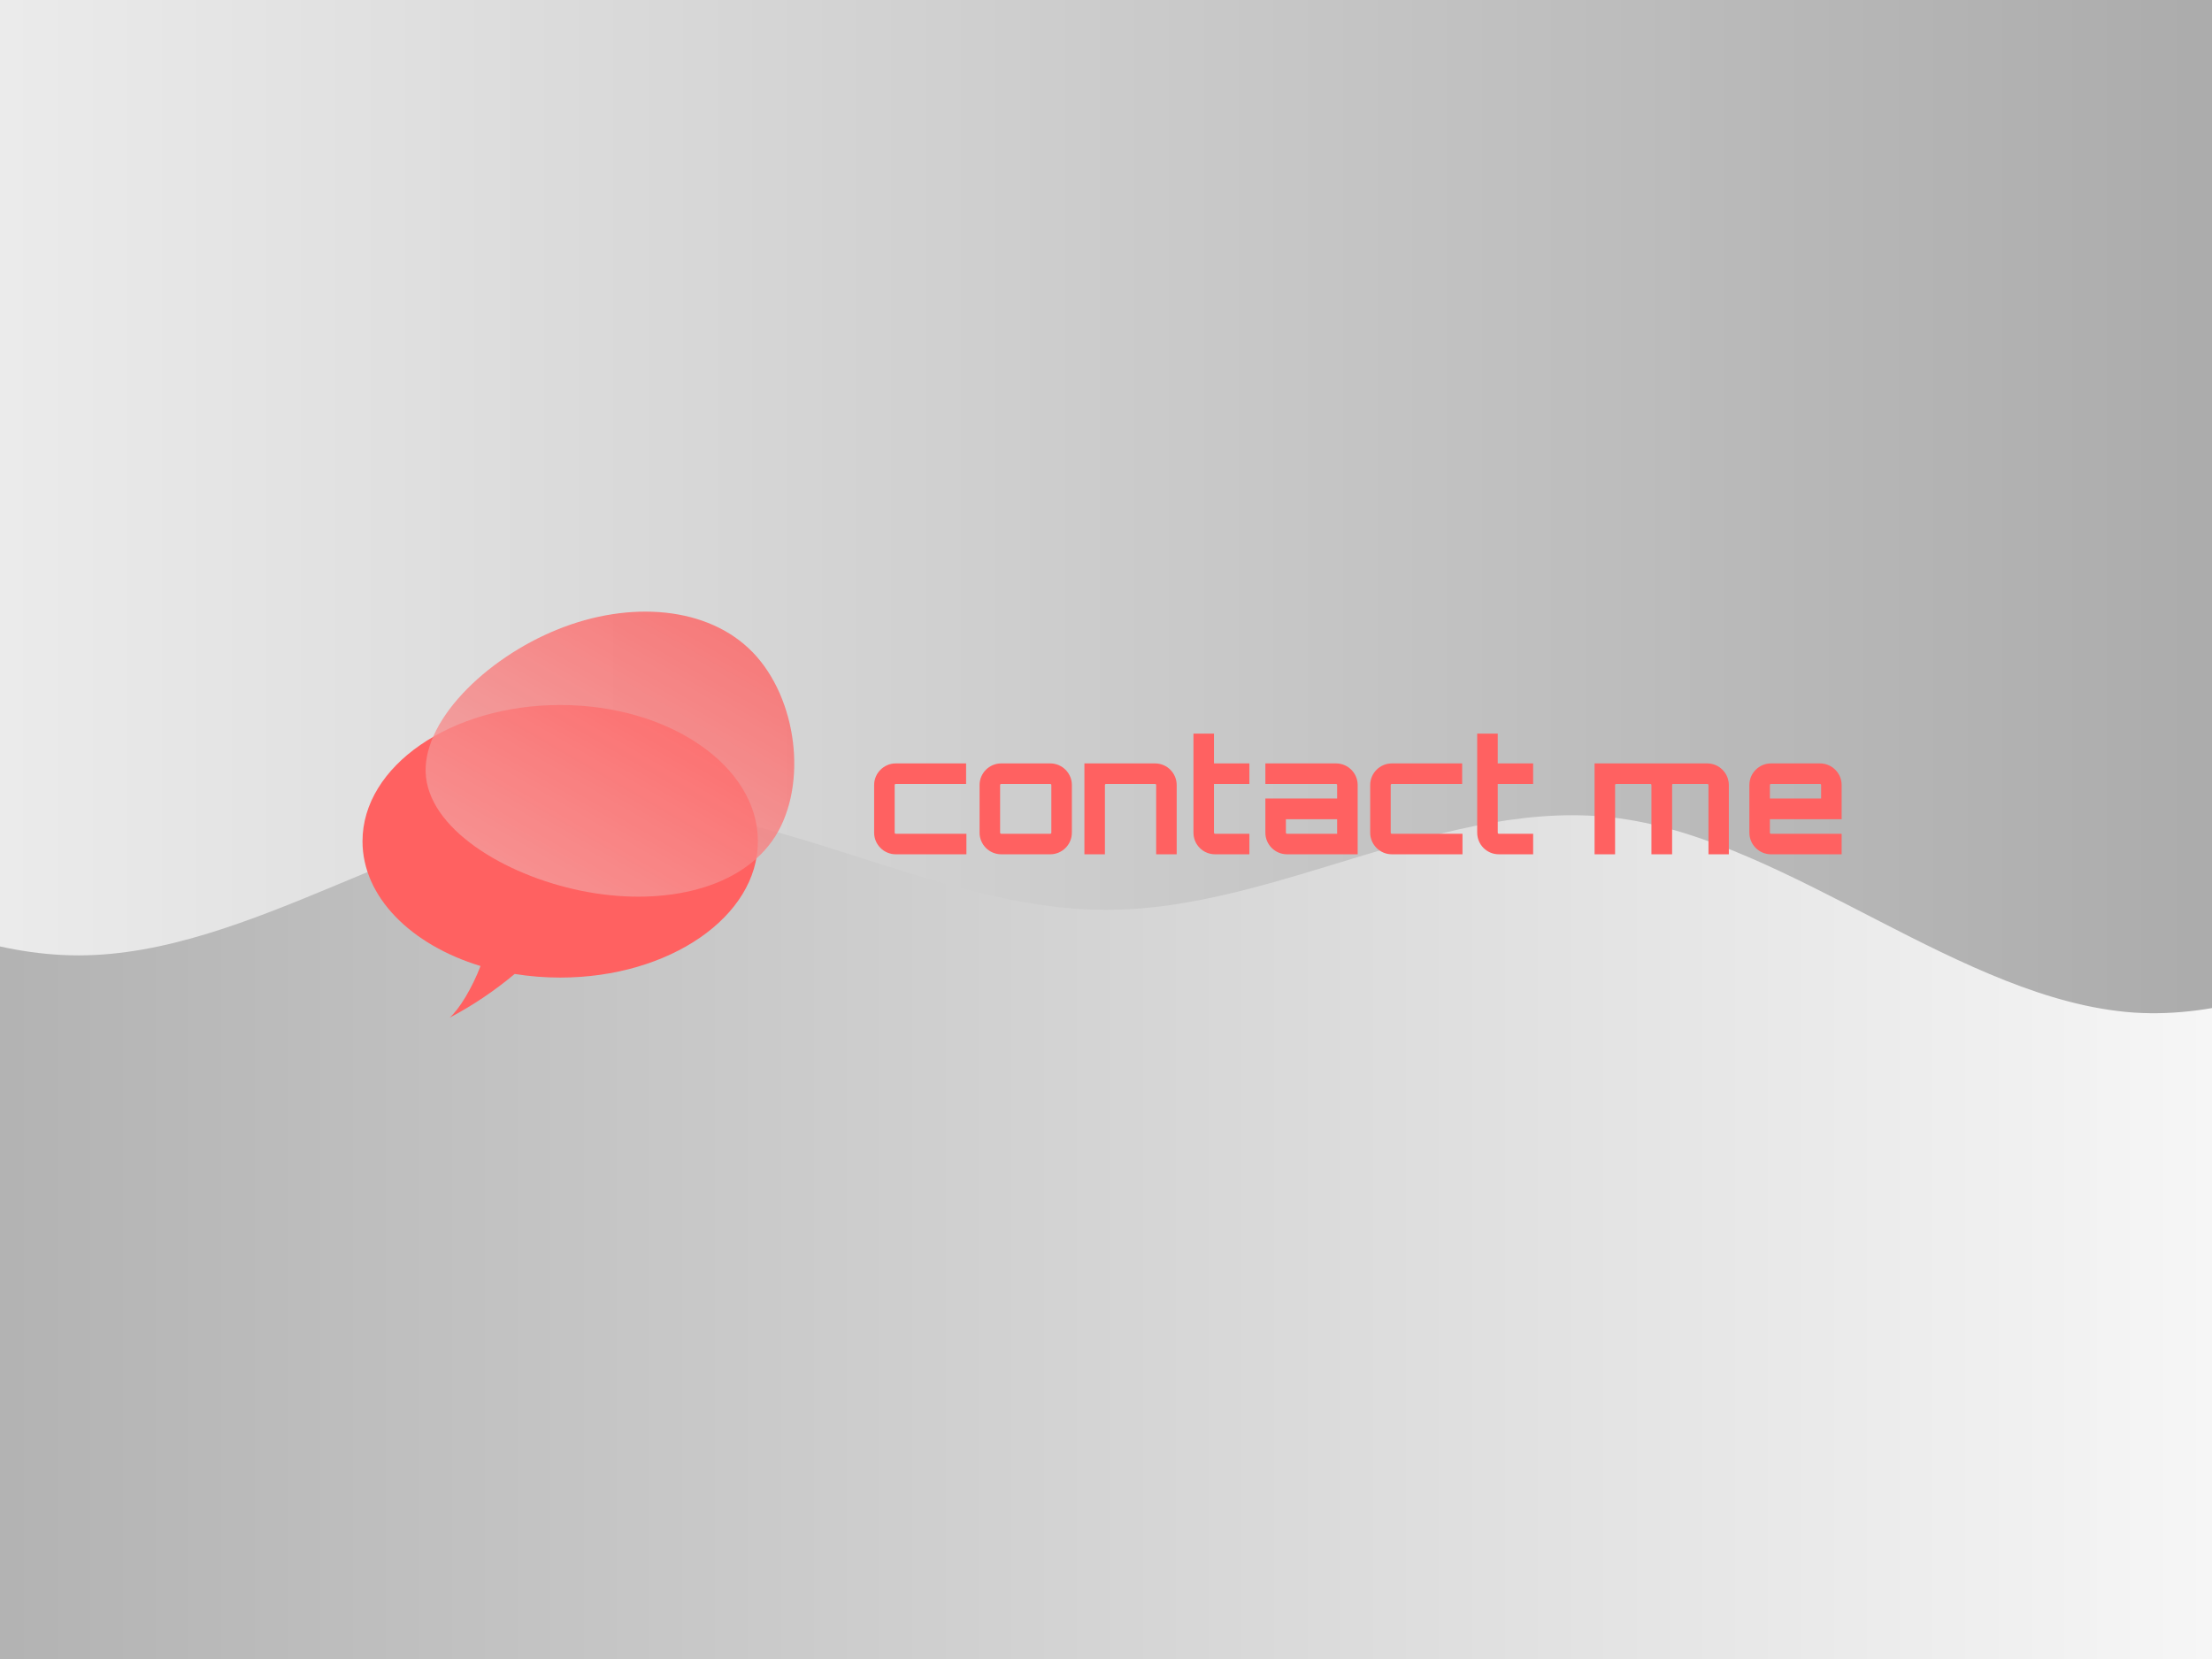 <svg xmlns="http://www.w3.org/2000/svg" xmlns:xlink="http://www.w3.org/1999/xlink" width="1200px" height="900px" viewBox="0 0 1200 900">
  <rect x="0" y="0" width="1200" height="900" fill="#333333" stroke="none"/>
  <g id="5199dabd-982a-42b0-80fb-14e483fee666">
<rect style="stroke: rgb(193,193,193); stroke-width: 0; stroke-dasharray: none; stroke-linecap: butt; stroke-dashoffset: 0; stroke-linejoin: miter; stroke-miterlimit: 4; fill: rgb(255,255,255); fill-rule: nonzero; opacity: 1;" x="-600" y="-450" rx="0" ry="0" width="1200" height="900" transform="matrix(1 0 0 1 600 450)"/>
</g>
<g id="WPvVt-cJ6G_ejy0ZbnZeC">
<g style="">
		<g transform="matrix(-0.989 0 0 1.371 432.64 166.674) matrix(1 0 0 1 0 0)" id="Layer_1-2">
<linearGradient id="SVGID_48" gradientUnits="objectBoundingBox" gradientTransform="matrix(1 0 0 1 0 0)" x1="0" y1="0.5" x2="1" y2="0.5">
<stop offset="0%" style="stop-color:rgb(166, 166, 166);stop-opacity: 1"/>
<stop offset="95.954%" style="stop-color:rgb(255, 255, 255);stop-opacity: 1"/>
</linearGradient>
<path style="stroke: rgb(193,193,193); stroke-width: 0; stroke-dasharray: none; stroke-linecap: butt; stroke-dashoffset: 0; stroke-linejoin: miter; stroke-miterlimit: 4; fill: url(#SVGID_48); fill-rule: nonzero; opacity: 1;" transform=" translate(-866.44, -298.455)" d="M 0.00 0.00 L 48.14 38.51 C 96.28 77.02 192.55 154.03 288.82 154.03 C 385.09 154.03 481.36 77.01 577.63 70.64 C 673.90 63.78 770.17 128.76 866.44 128.40 C 962.71 128.76 1058.98 63.78 1155.25 77.02 C 1251.52 90.26 1347.79 179.31 1444.06 186.17 C 1540.33 192.55 1636.60 115.53 1684.74 77.02 L 1732.88 38.51 L 1732.88 596.91 L 0.00 596.91 L 0.00 0.00 Z" stroke-linecap="round"/>
</g>
</g>
</g>
<g id="mxB6w9haZtI-m9KTlRAfn">
<g style="">
		<g transform="matrix(0.965 0 0 0.965 600 657.663) matrix(1 0 0 1 0 0)" id="Layer_1-2">
<linearGradient id="SVGID_51" gradientUnits="objectBoundingBox" gradientTransform="matrix(1 0 0 1 0 0)" x1="0" y1="0.5" x2="1" y2="0.5">
<stop offset="0%" style="stop-color:rgb(166, 166, 166);stop-opacity: 1"/>
<stop offset="95.954%" style="stop-color:rgb(255, 255, 255);stop-opacity: 1"/>
</linearGradient>
<path style="stroke: rgb(193,193,193); stroke-width: 0; stroke-dasharray: none; stroke-linecap: butt; stroke-dashoffset: 0; stroke-linejoin: miter; stroke-miterlimit: 4; fill: url(#SVGID_51); fill-rule: nonzero; opacity: 1;" transform=" translate(-866.44, -298.455)" d="M 0.00 0.00 L 48.14 38.51 C 96.28 77.02 192.55 154.03 288.82 154.03 C 385.09 154.03 481.36 77.01 577.63 70.64 C 673.90 63.78 770.17 128.76 866.44 128.40 C 962.71 128.76 1058.98 63.78 1155.25 77.02 C 1251.52 90.26 1347.79 179.31 1444.06 186.17 C 1540.33 192.55 1636.60 115.53 1684.74 77.02 L 1732.88 38.51 L 1732.88 596.91 L 0.00 596.91 L 0.00 0.00 Z" stroke-linecap="round"/>
</g>
</g>
</g>
<g id="3XfPkvLtbYoPYnVh2-srw">
<path style="stroke: rgb(114,114,114); stroke-width: 0; stroke-dasharray: none; stroke-linecap: butt; stroke-dashoffset: 0; stroke-linejoin: round; stroke-miterlimit: 4; fill: rgb(114,114,114); fill-rule: nonzero; opacity: 1;" vector-effect="non-scaling-stroke" transform="matrix(1 0 0 1 0 0)  translate(0, 0)" d="" stroke-linecap="round"/>
</g>
<g id="ob5Y-khz2z5fCIQAv3i_b">
<g>
		<g id="J-t4qdgibDv5-8WkrGns0">
<path style="stroke: rgb(193,193,193); stroke-width: 0; stroke-dasharray: none; stroke-linecap: butt; stroke-dashoffset: 0; stroke-linejoin: miter; stroke-miterlimit: 4; fill: rgb(255,97,97); fill-rule: nonzero; opacity: 1;" d="M474.216,451.719v-25.84c0,-6.46 5.27,-11.73 11.73,-11.73h38.16v11.13h-38.16c-0.34,0 -0.6,0.26 -0.6,0.6v25.84c0,0.34 0.26,0.59 0.6,0.59h38.33v11.14h-38.33c-6.46,0 -11.73,-5.27 -11.73,-11.73zM581.486,425.879v25.84c0,6.46 -5.27,11.73 -11.73,11.73h-26.61c-6.46,0 -11.73,-5.27 -11.73,-11.73v-25.84c0,-6.46 5.27,-11.73 11.73,-11.73h26.61c6.46,0 11.73,5.27 11.73,11.73zM543.146,452.309h26.61c0.34,0 0.59,-0.25 0.59,-0.59v-25.84c0,-0.34 -0.25,-0.6 -0.59,-0.6h-26.61c-0.34,0 -0.59,0.26 -0.59,0.6v25.84c0,0.34 0.25,0.59 0.59,0.59zM638.346,425.879v37.57h-11.13v-37.57c0,-0.34 -0.26,-0.6 -0.6,-0.6h-26.6c-0.34,0 -0.6,0.26 -0.6,0.6v37.57h-11.13v-49.3h38.33c6.46,0 11.73,5.27 11.73,11.73zM659.176,452.309h18.61v11.14h-18.61c-6.55,0 -11.73,-5.27 -11.73,-11.73v-53.72h11.13v16.15h19.21v11.13h-19.21v26.44c0,0.34 0.26,0.59 0.6,0.59zM736.526,425.879v37.57h-38.34c-6.46,0 -11.73,-5.27 -11.73,-11.73v-18.53h38.93v-7.31c0,-0.34 -0.25,-0.6 -0.59,-0.6h-38.34v-11.13h38.34c6.46,0 11.73,5.27 11.73,11.73zM698.186,452.309h27.2v-7.9h-27.79v7.31c0,0.34 0.25,0.59 0.59,0.59zM743.326,451.719v-25.84c0,-6.46 5.27,-11.73 11.73,-11.73h38.16v11.13h-38.16c-0.34,0 -0.6,0.26 -0.6,0.6v25.84c0,0.34 0.26,0.59 0.6,0.59h38.33v11.14h-38.33c-6.46,0 -11.73,-5.27 -11.73,-11.73zM813.106,452.309h18.62v11.14h-18.62c-6.54,0 -11.73,-5.27 -11.73,-11.73v-53.72h11.14v16.15h19.21v11.13h-19.21v26.44c0,0.34 0.25,0.59 0.59,0.59zM937.886,425.879v37.57h-11.05v-37.57c0,-0.34 -0.25,-0.6 -0.68,-0.6h-18.53c-0.34,0 -0.51,0.26 -0.51,0.6v37.57h-11.22v-37.57c0,-0.34 -0.25,-0.6 -0.51,-0.6h-18.61c-0.34,0 -0.6,0.26 -0.6,0.6v37.57h-11.13v-49.3h61.11c6.46,0 11.73,5.27 11.73,11.73zM999.086,425.879v18.53h-38.93v7.31c0,0.34 0.26,0.59 0.6,0.59h38.33v11.14h-38.33c-6.46,0 -11.73,-5.27 -11.73,-11.73v-25.84c0,-6.46 5.27,-11.73 11.73,-11.73h26.6c6.46,0 11.73,5.27 11.73,11.73zM987.956,433.189v-7.31c0,-0.34 -0.26,-0.6 -0.6,-0.6h-26.6c-0.34,0 -0.6,0.26 -0.6,0.6v7.31z" stroke-linecap="round"/>
</g>
</g>
</g>
<g id="FNI8Pimntq2otQr9z1T8t">
<path style="stroke: rgb(193,193,193); stroke-width: 0; stroke-dasharray: none; stroke-linecap: butt; stroke-dashoffset: 0; stroke-linejoin: miter; stroke-miterlimit: 4; fill: rgb(114,114,114); fill-rule: nonzero; opacity: 1;" transform="matrix(1 0 0 1 0 0)  translate(0, 0)" d="" stroke-linecap="round"/>
</g>
<g id="13kjF8xkw8DJRKZy8G7th">
<path style="stroke: rgb(193,193,193); stroke-width: 0; stroke-dasharray: none; stroke-linecap: butt; stroke-dashoffset: 0; stroke-linejoin: miter; stroke-miterlimit: 4; fill: rgb(193,193,193); fill-rule: nonzero; opacity: 1;" transform="matrix(1 0 0 1 0 0)  translate(0, 0)" d="" stroke-linecap="round"/>
</g>
<g id="izaRW_lBCwjocMk_v5d_r">
<g style="">
		<g id="Pfad_13309">
<path style="stroke: rgb(193,193,193); stroke-width: 0; stroke-dasharray: none; stroke-linecap: butt; stroke-dashoffset: 0; stroke-linejoin: miter; stroke-miterlimit: 4; fill: rgb(255,97,97); fill-rule: nonzero; opacity: 1;" d="M303.912,382.459c-59.237,0 -107.255,33.104 -107.255,73.919c0,30.234 26.326,56.227 64.034,67.687c-4.604,11.991 -11.46,23.33 -16.769,28.022c12.569,-6.639 24.399,-14.59 35.293,-23.722c8.166,1.319 16.426,1.976 24.698,1.966c59.237,0 107.255,-33.104 107.255,-73.919c0,-40.815 -48.013,-73.953 -107.255,-73.953z" stroke-linecap="round"/>
</g>
</g>
</g>
<g id="TI1sxF2V0HBqurhTM4GCj">
<g style="opacity: 0.8;">
		<g transform="matrix(-0.235 0.407 -0.407 -0.235 338.153 408.373) matrix(1 0 0 1 0 0)" id="Layer_1-2">
<linearGradient id="SVGID_54" gradientUnits="objectBoundingBox" gradientTransform="matrix(1 0 0 1 0 -0)" x1="0" y1="0.5" x2="1" y2="0.5">
<stop offset="0%" style="stop-color:rgb(255, 97, 97);stop-opacity: 1"/>
<stop offset="100%" style="stop-color:rgb(244, 158, 158);stop-opacity: 1"/>
</linearGradient>
<path style="stroke: rgb(193,193,193); stroke-width: 0; stroke-dasharray: none; stroke-linecap: butt; stroke-dashoffset: 0; stroke-linejoin: miter; stroke-miterlimit: 4; fill: url(#SVGID_54); fill-rule: nonzero; opacity: 1;" transform=" translate(-180.442, -200.216)" d="M 340.00 154.88 C 370.82 240.24 370.48 344.90 319.00 383.18 C 267.85 421.12 165.56 392.33 95.11 337.11 C 24.31 281.90 -14.98 199.93 5.34 128.80 C 25.67 57.67 105.60 -2.62 176.40 0.09 C 247.53 3.14 309.18 69.53 340.00 154.88 Z" stroke-linecap="round"/>
</g>
</g>
</g>

  </svg>